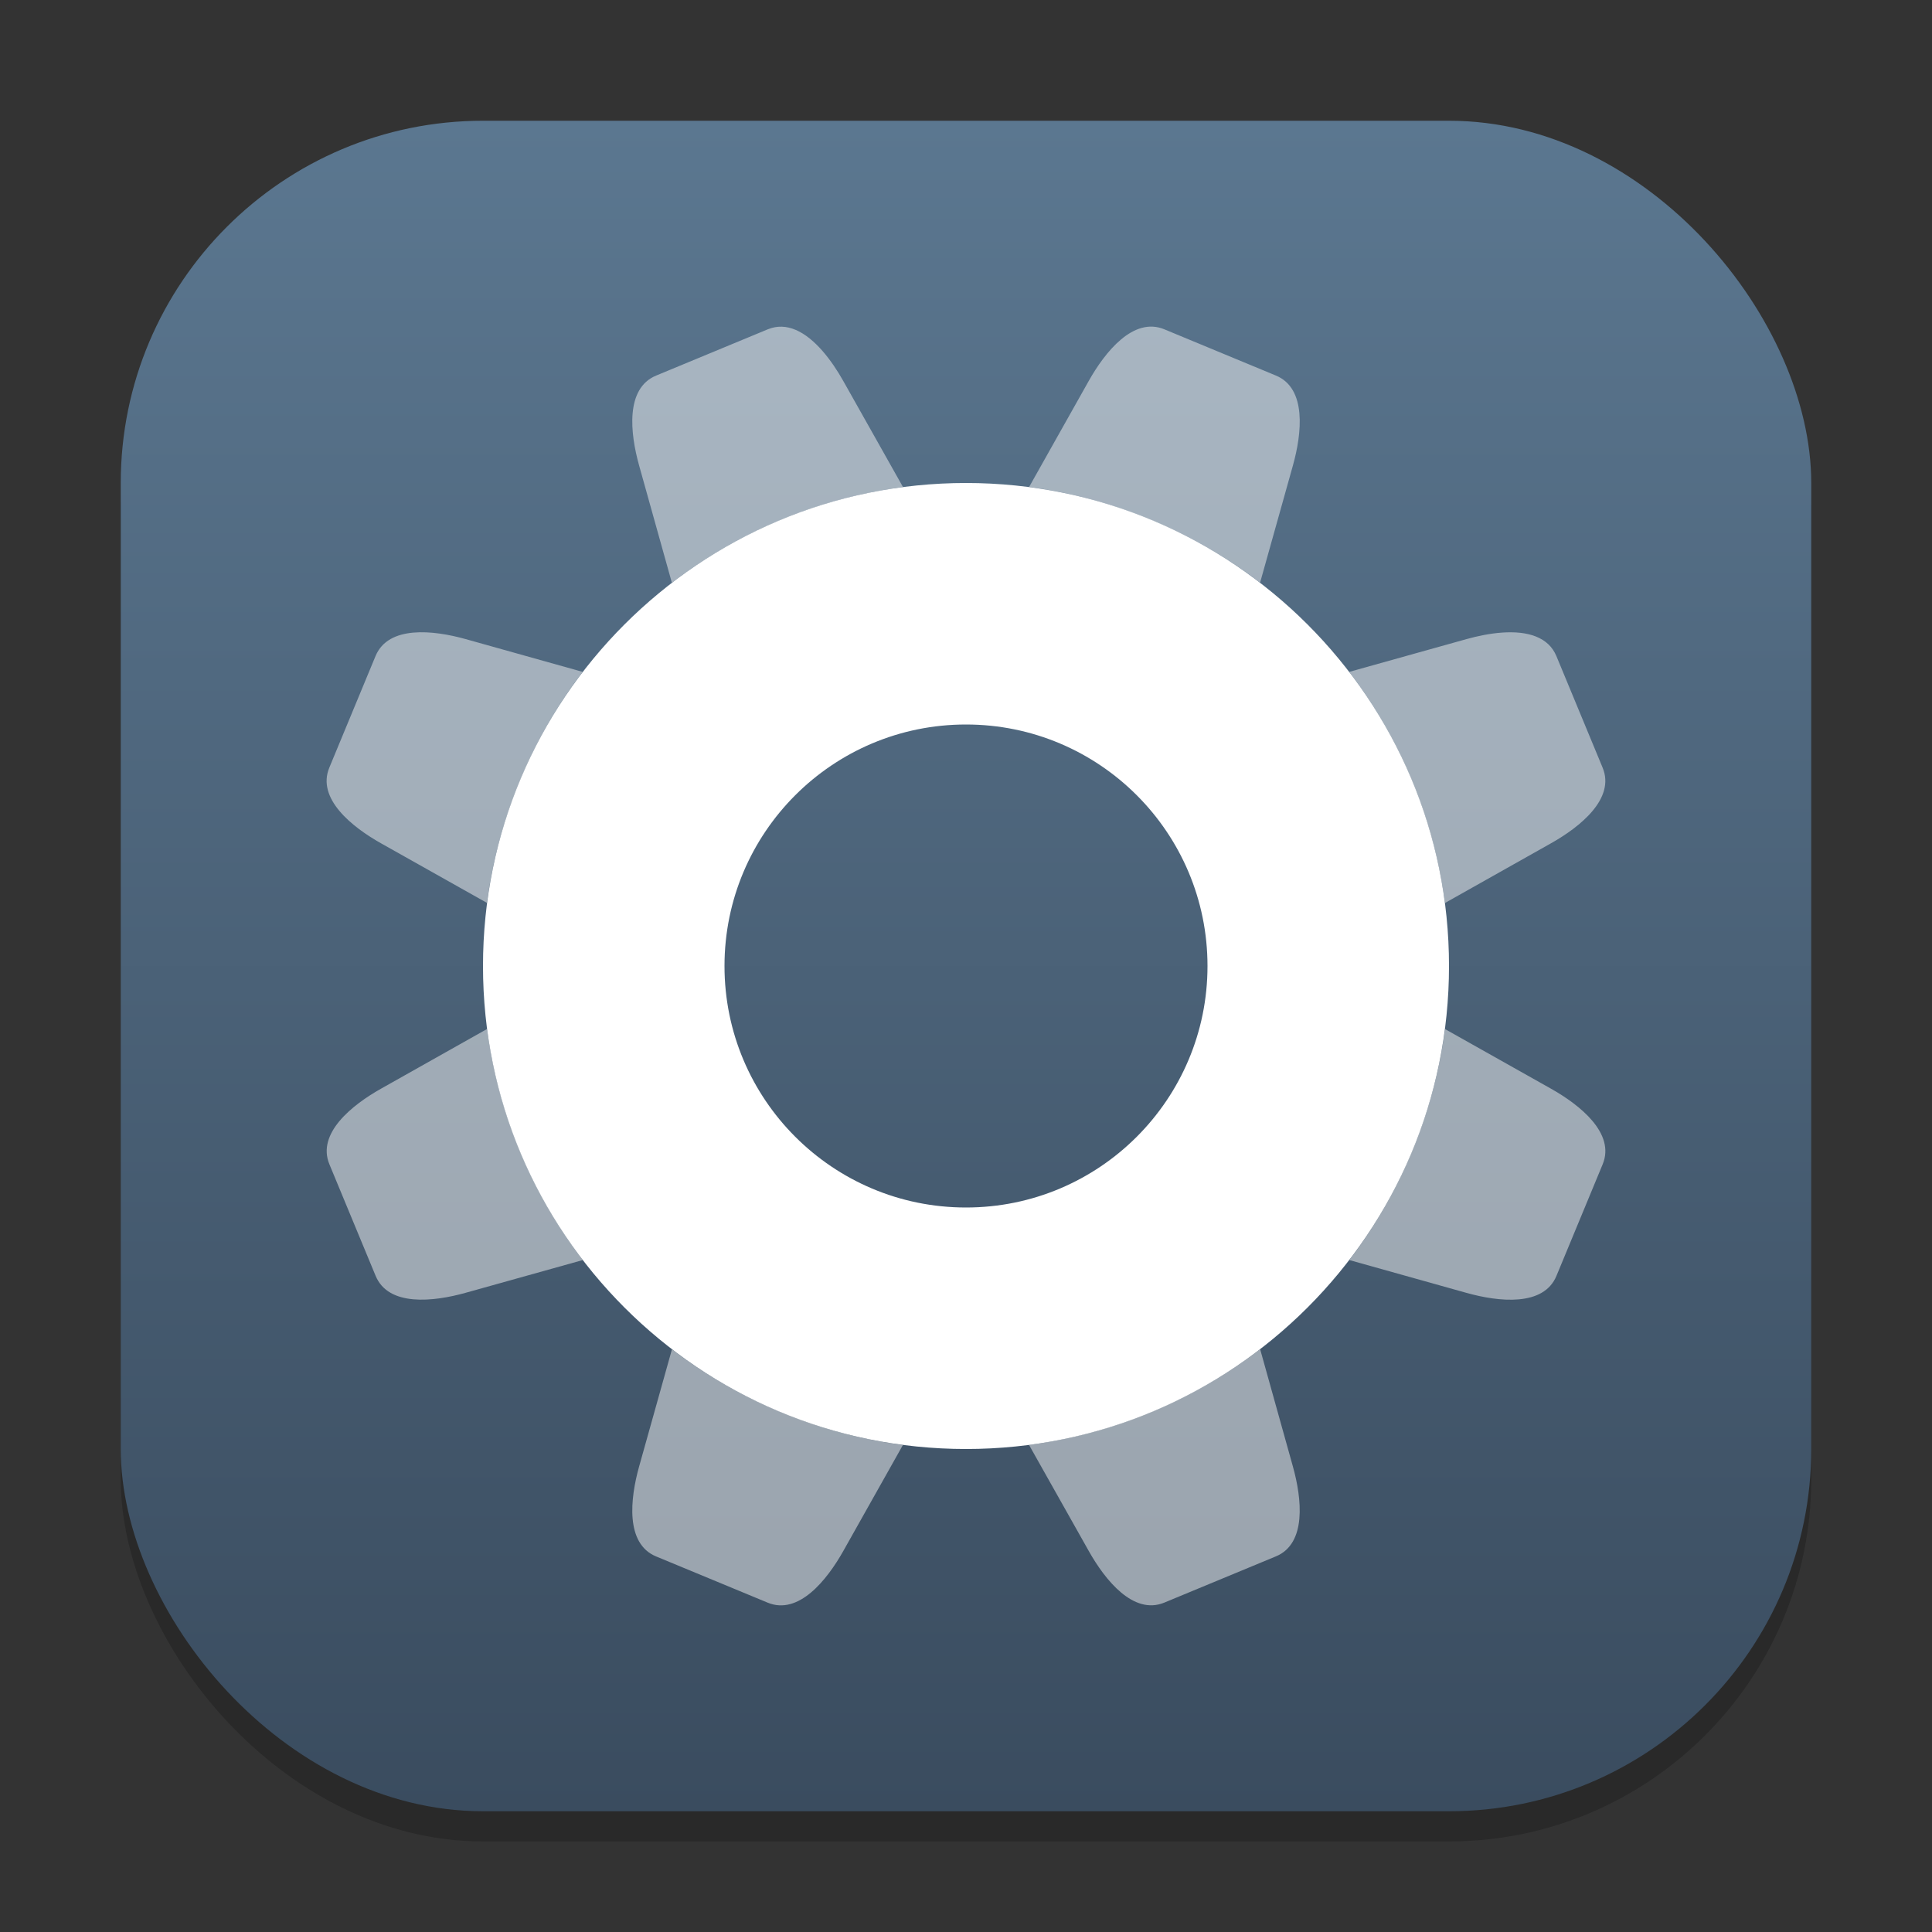 <?xml version="1.0" encoding="UTF-8" standalone="no"?>
<!-- Created with Inkscape (http://www.inkscape.org/) -->

<svg
   width="64"
   height="64"
   viewBox="0 0 64 64"
   version="1.1"
   id="svg1"
   inkscape:version="1.4.2 (ebf0e940d0, 2025-05-08)"
   sodipodi:docname="preferences-activities.svg"
   xmlns:inkscape="http://www.inkscape.org/namespaces/inkscape"
   xmlns:sodipodi="http://sodipodi.sourceforge.net/DTD/sodipodi-0.dtd"
   xmlns:xlink="http://www.w3.org/1999/xlink"
   xmlns="http://www.w3.org/2000/svg"
   xmlns:svg="http://www.w3.org/2000/svg">
  <rect x="0" y="0" width="64" height="64" fill="#333333" stroke="none"/>
  <sodipodi:namedview
     id="namedview1"
     pagecolor="#ffffff"
     bordercolor="#000000"
     borderopacity="0.25"
     inkscape:showpageshadow="2"
     inkscape:pageopacity="0.0"
     inkscape:pagecheckerboard="0"
     inkscape:deskcolor="#d1d1d1"
     inkscape:document-units="px"
     inkscape:zoom="12.421875"
     inkscape:cx="32"
     inkscape:cy="32"
     inkscape:window-width="1920"
     inkscape:window-height="1010"
     inkscape:window-x="0"
     inkscape:window-y="0"
     inkscape:window-maximized="1"
     inkscape:current-layer="svg1" />
  <defs
     id="defs1">
    <linearGradient
       inkscape:collect="always"
       xlink:href="#linearGradient2539"
       id="linearGradient4"
       x1="16"
       y1="30"
       x2="16"
       y2="2"
       gradientUnits="userSpaceOnUse"
       gradientTransform="scale(2)" />
    <linearGradient
       inkscape:collect="always"
       id="linearGradient2539">
      <stop
         style="stop-color:#3a4c5f;stop-opacity:1;"
         offset="0"
         id="stop2535" />
      <stop
         style="stop-color:#5b7790;stop-opacity:1;"
         offset="1"
         id="stop2537" />
    </linearGradient>
  </defs>
  <rect
     style="opacity:0.2;fill:#000000;stroke-width:3.5"
     id="rect1"
     width="56"
     height="56"
     x="4"
     y="5"
     ry="12" />
  <rect
     style="fill:url(#linearGradient4);stroke-width:2"
     id="rect2"
     width="56"
     height="56"
     x="4"
     y="4"
     ry="12" />
  <path
     id="path285"
     style="fill:#ffffff;stroke-width:3.2;stroke-linecap:round;stroke-linejoin:round"
     d="m 32,16 c -8.837,0 -16,7.163 -16,16 0,8.837 7.163,16 16,16 8.837,0 16,-7.163 16,-16 0,-8.837 -7.163,-16 -16,-16 z m 0,8 c 4.418,0 8,3.582 8,8 0,4.418 -3.582,8 -8,8 -4.418,0 -8,-3.582 -8,-8 0,-4.418 3.582,-8 8,-8 z" />
  <path
     id="rect1-2"
     style="opacity:0.5;fill:#f9f9f9;stroke-width:2"
     d="m 38.571,10.909 c -1.024,-0.424 -1.962,0.745 -2.505,1.71 l -1.975,3.512 c 1.355,0.179 2.709,0.539 4.032,1.087 1.323,0.548 2.534,1.251 3.619,2.083 l 1.087,-3.879 c 0.299,-1.067 0.462,-2.557 -0.562,-2.981 z m -12.218,0.017 c -0.294,-0.124 -0.604,-0.147 -0.924,-0.015 l -3.695,1.531 c -1.024,0.424 -0.861,1.913 -0.562,2.98 l 1.085,3.883 c 2.227,-1.706 4.875,-2.802 7.656,-3.171 L 27.935,12.621 c -0.373,-0.664 -0.935,-1.423 -1.581,-1.695 z m 24.541,10.165 c -0.649,-0.265 -1.583,-0.125 -2.317,0.081 L 44.695,22.257 c 1.706,2.227 2.802,4.875 3.171,7.656 l 3.513,-1.978 c 0.966,-0.543 2.134,-1.481 1.71,-2.505 l -1.531,-3.695 c -0.133,-0.32 -0.369,-0.523 -0.664,-0.643 z m -31.593,1.166 -3.879,-1.087 C 14.354,20.872 12.864,20.71 12.44,21.733 l -1.531,3.696 c -0.424,1.024 0.745,1.962 1.71,2.505 l 3.512,1.975 c 0.179,-1.355 0.539,-2.709 1.087,-4.032 0.548,-1.323 1.251,-2.534 2.083,-3.619 z m 28.568,11.833 c -0.179,1.355 -0.539,2.709 -1.087,4.032 -0.548,1.323 -1.251,2.534 -2.083,3.619 l 3.879,1.087 c 1.067,0.299 2.557,0.462 2.981,-0.562 l 1.531,-3.696 c 0.424,-1.024 -0.745,-1.962 -1.71,-2.505 z m -31.734,-0.004 -3.513,1.978 c -0.966,0.543 -2.134,1.482 -1.71,2.505 l 1.531,3.695 c 0.424,1.024 1.913,0.861 2.98,0.562 l 3.883,-1.085 c -1.706,-2.227 -2.802,-4.875 -3.171,-7.656 z m 25.609,10.608 c -2.227,1.706 -4.875,2.802 -7.656,3.171 l 1.978,3.513 c 0.543,0.966 1.481,2.134 2.505,1.71 l 3.695,-1.531 c 1.024,-0.424 0.861,-1.913 0.562,-2.98 z m -19.485,0.005 -1.087,3.879 c -0.299,1.067 -0.462,2.557 0.562,2.981 l 3.696,1.531 c 1.024,0.424 1.962,-0.745 2.505,-1.71 l 1.975,-3.512 c -1.355,-0.179 -2.709,-0.539 -4.032,-1.087 -1.323,-0.548 -2.534,-1.251 -3.619,-2.083 z" />
</svg>
